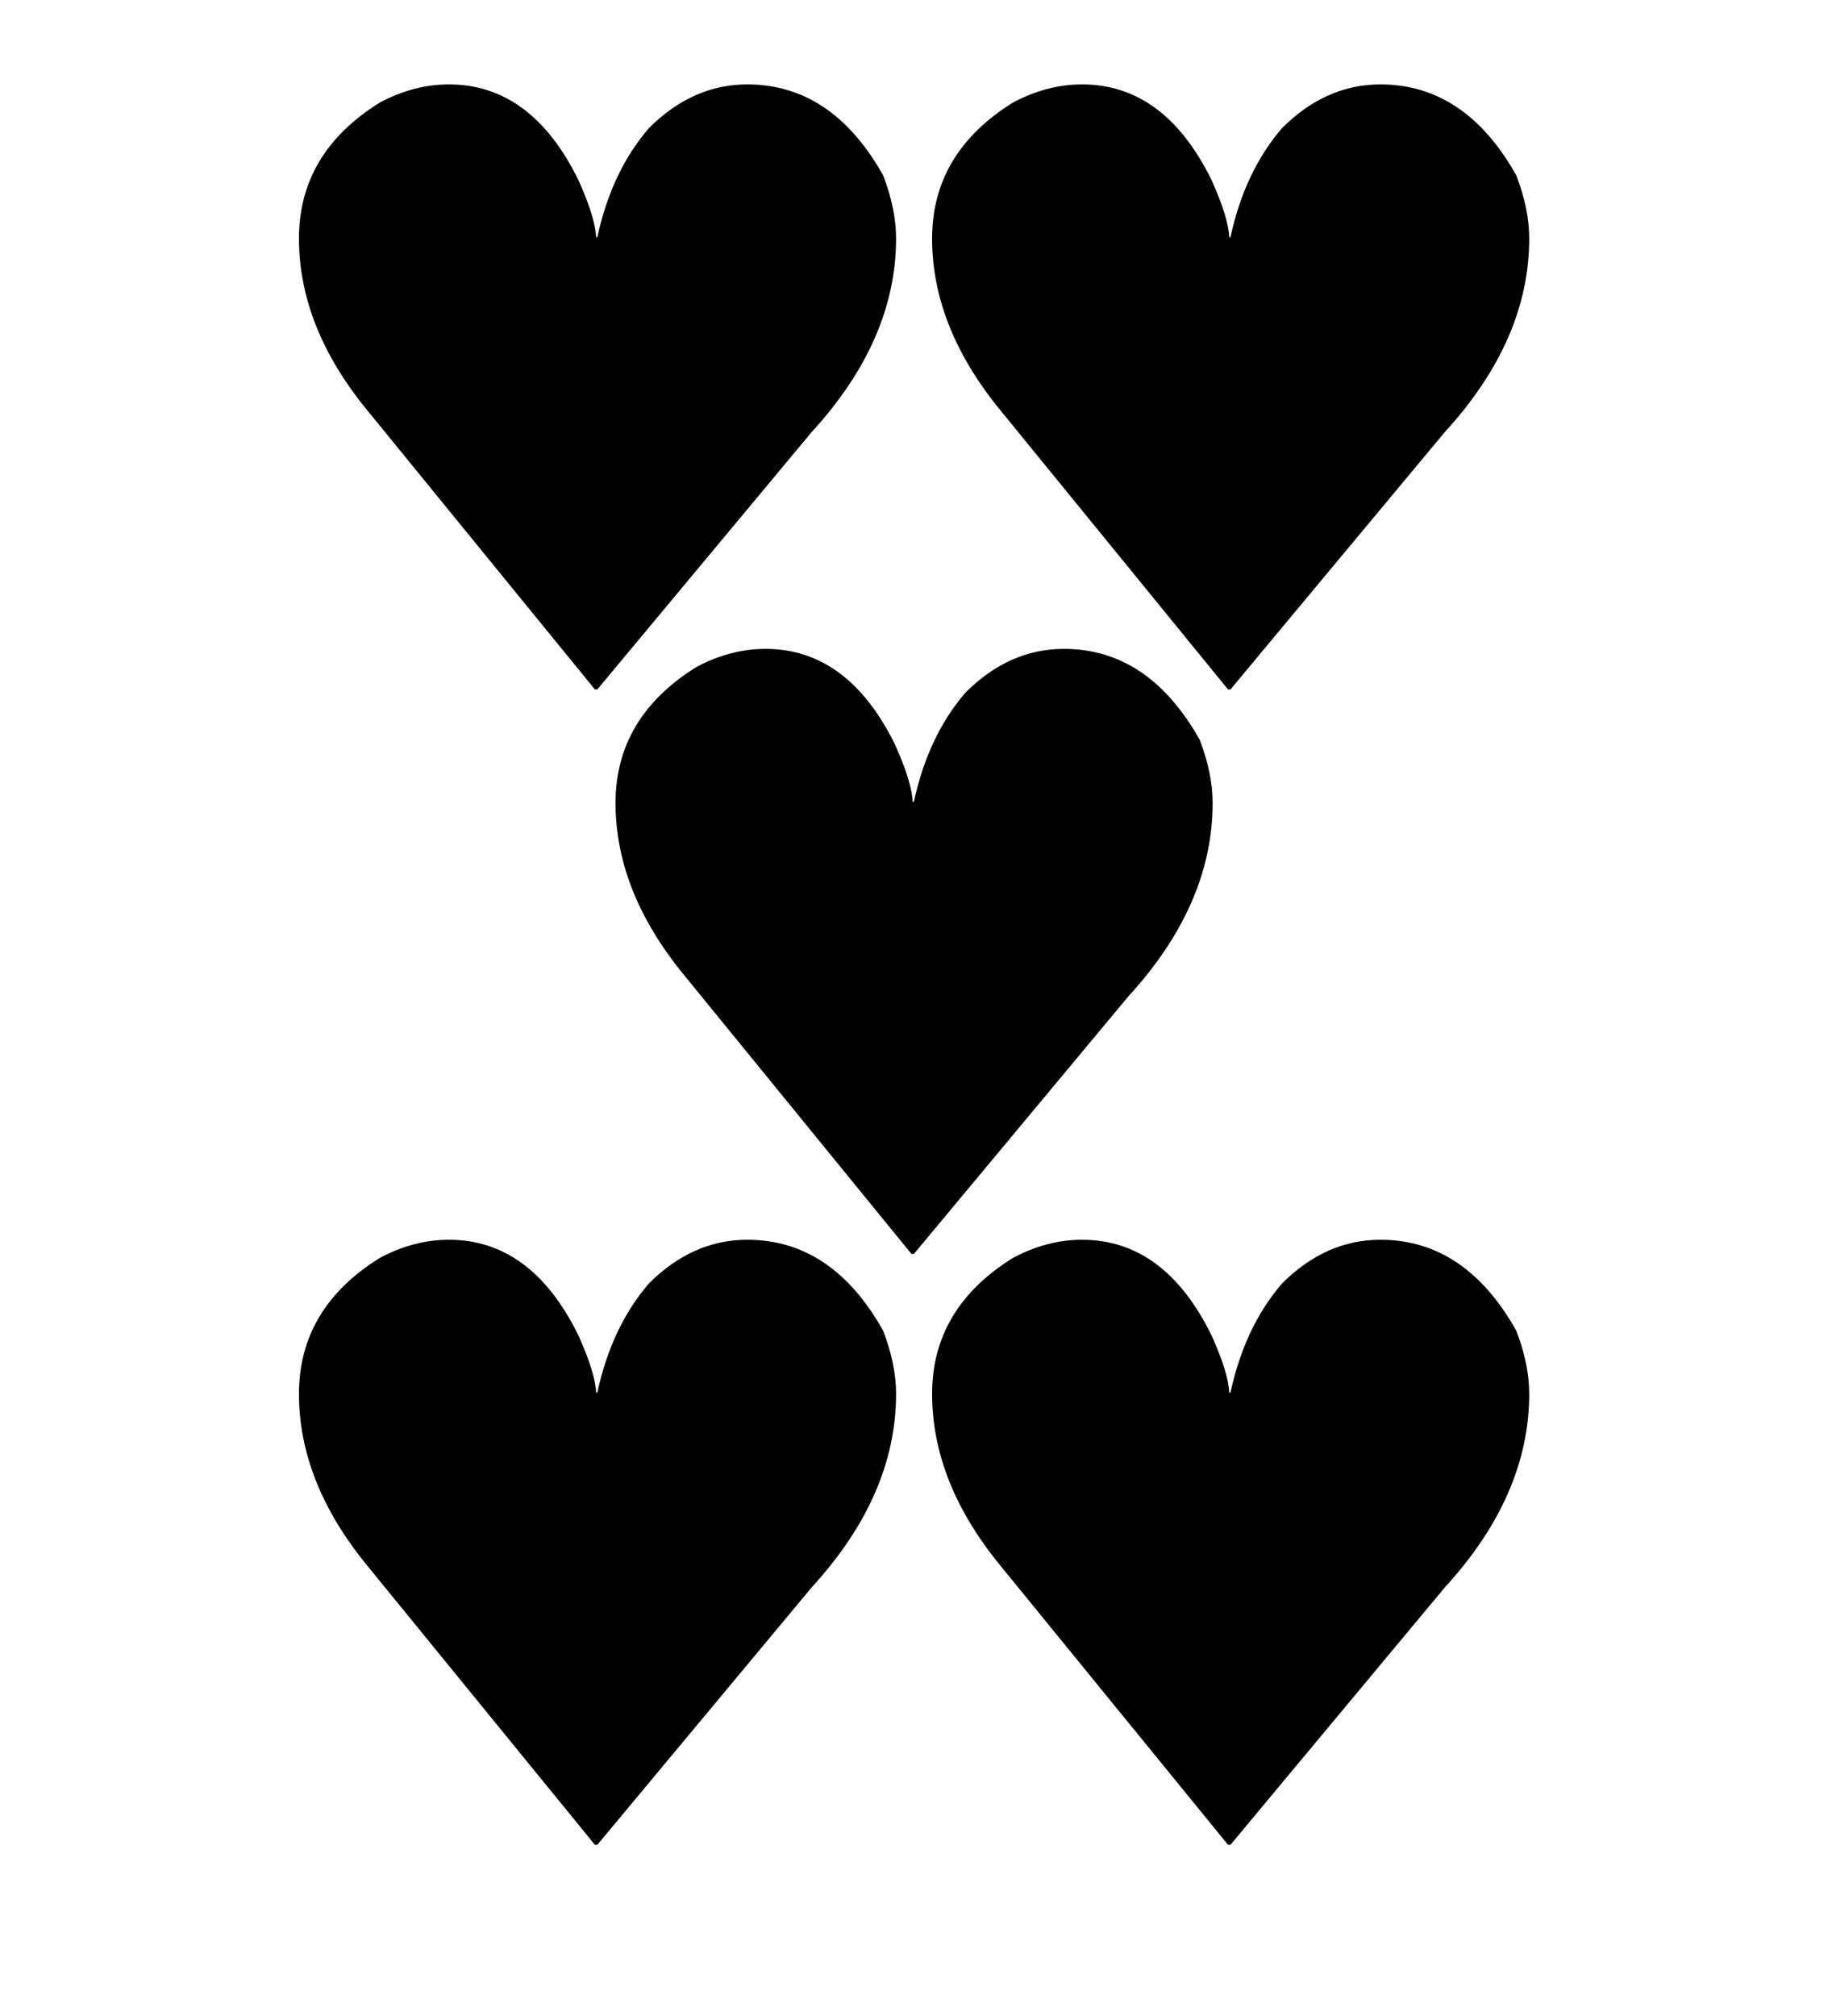 <?xml version="1.0" encoding="UTF-8" standalone="no"?>
<svg
   xmlns:dc="http://purl.org/dc/elements/1.1/"
   xmlns:cc="http://creativecommons.org/ns#"
   xmlns:rdf="http://www.w3.org/1999/02/22-rdf-syntax-ns#"
   xmlns:svg="http://www.w3.org/2000/svg"
   xmlns="http://www.w3.org/2000/svg"
   xmlns:sodipodi="http://sodipodi.sourceforge.net/DTD/sodipodi-0.dtd"
   xmlns:inkscape="http://www.inkscape.org/namespaces/inkscape"
   viewBox="0 0 100 110"
   version="1.1"
   id="svg23"
   sodipodi:docname="heart_five.svg"
   inkscape:version="0.92.4 (5da689c313, 2019-01-14)">
  <defs
     id="defs27" />
  <sodipodi:namedview
     pagecolor="#ffffff"
     bordercolor="#666666"
     borderopacity="1"
     objecttolerance="10"
     gridtolerance="10"
     guidetolerance="10"
     inkscape:pageopacity="0"
     inkscape:pageshadow="2"
     inkscape:window-width="1868"
     inkscape:window-height="1016"
     id="namedview25"
     showgrid="false"
     inkscape:zoom="4"
     inkscape:cx="-28.062262"
     inkscape:cy="67.51421"
     inkscape:window-x="52"
     inkscape:window-y="27"
     inkscape:window-maximized="1"
     inkscape:current-layer="svg23"
     showguides="true"
     inkscape:guide-bbox="true" />
  <g
     aria-label="♥"
     style="font-style:normal;font-variant:normal;font-weight:normal;font-stretch:normal;font-size:16px;line-height:1;font-family:sans-serif;-inkscape-font-specification:'sans-serif, Normal';font-variant-ligatures:normal;font-variant-position:normal;font-variant-caps:normal;font-variant-numeric:normal;font-variant-alternates:normal;text-indent:0;text-align:center;text-decoration:none;text-decoration-line:none;text-decoration-style:solid;text-decoration-color:#000000;letter-spacing:0px;word-spacing:0px;text-transform:none;writing-mode:lr-tb;direction:ltr;text-orientation:mixed;dominant-baseline:auto;baseline-shift:baseline;text-anchor:middle;white-space:normal;shape-padding:0;opacity:1;vector-effect:none;fill:#000000;fill-opacity:1;stroke:none;stroke-width:3.539;stroke-linecap:butt;stroke-linejoin:miter;stroke-miterlimit:4;stroke-dasharray:none;stroke-dashoffset:0;stroke-opacity:1"
     id="text1423"
     transform="matrix(0.283,0,0,0.283,101.525,27.29)">
    <path
       d="M -272.152,-80.156 Q -256.28,-80.156 -247.21,-61.782 -243.926,-54.511 -243.77,-50.679 H -243.535 Q -240.799,-63.346 -233.605,-71.712 -225.161,-80.156 -214.606,-80.156 -198.264,-80.156 -188.413,-62.642 -185.911,-56.153 -185.911,-50.445 -185.911,-30.898 -202.174,-13.149 L -243.535,36.5 H -244.004 L -287.946,-17.371 Q -301.081,-33.4 -301.081,-50.445 -301.081,-66.942 -285.522,-76.638 -278.954,-80.156 -272.152,-80.156 Z"
       style="stroke:none;stroke-width:3.539;stroke-opacity:1"
       id="path1425"
       inkscape:connector-curvature="0" />
  </g>
  <g
     aria-label="♥"
     style="font-style:normal;font-variant:normal;font-weight:normal;font-stretch:normal;font-size:16px;line-height:1;font-family:sans-serif;-inkscape-font-specification:'sans-serif, Normal';font-variant-ligatures:normal;font-variant-position:normal;font-variant-caps:normal;font-variant-numeric:normal;font-variant-alternates:normal;text-indent:0;text-align:center;text-decoration:none;text-decoration-line:none;text-decoration-style:solid;text-decoration-color:#000000;letter-spacing:0px;word-spacing:0px;text-transform:none;writing-mode:lr-tb;direction:ltr;text-orientation:mixed;dominant-baseline:auto;baseline-shift:baseline;text-anchor:middle;white-space:normal;shape-padding:0;opacity:1;vector-effect:none;fill:#000000;fill-opacity:1;stroke:none;stroke-width:3.539;stroke-linecap:butt;stroke-linejoin:miter;stroke-miterlimit:4;stroke-dasharray:none;stroke-dashoffset:0;stroke-opacity:1"
     id="text1423-7"
     transform="matrix(0.283,0,0,0.283,136.085,27.29)">
    <path
       d="M -272.152,-80.156 Q -256.28,-80.156 -247.21,-61.782 -243.926,-54.511 -243.77,-50.679 H -243.535 Q -240.799,-63.346 -233.605,-71.712 -225.161,-80.156 -214.606,-80.156 -198.264,-80.156 -188.413,-62.642 -185.911,-56.153 -185.911,-50.445 -185.911,-30.898 -202.174,-13.149 L -243.535,36.5 H -244.004 L -287.946,-17.371 Q -301.081,-33.4 -301.081,-50.445 -301.081,-66.942 -285.522,-76.638 -278.954,-80.156 -272.152,-80.156 Z"
       style="stroke:none;stroke-width:3.539;stroke-opacity:1"
       id="path1425-4"
       inkscape:connector-curvature="0" />
  </g>
  <g
     aria-label="♥"
     style="font-style:normal;font-variant:normal;font-weight:normal;font-stretch:normal;font-size:16px;line-height:1;font-family:sans-serif;-inkscape-font-specification:'sans-serif, Normal';font-variant-ligatures:normal;font-variant-position:normal;font-variant-caps:normal;font-variant-numeric:normal;font-variant-alternates:normal;text-indent:0;text-align:center;text-decoration:none;text-decoration-line:none;text-decoration-style:solid;text-decoration-color:#000000;letter-spacing:0px;word-spacing:0px;text-transform:none;writing-mode:lr-tb;direction:ltr;text-orientation:mixed;dominant-baseline:auto;baseline-shift:baseline;text-anchor:middle;white-space:normal;shape-padding:0;opacity:1;vector-effect:none;fill:#000000;fill-opacity:1;stroke:none;stroke-width:3.539;stroke-linecap:butt;stroke-linejoin:miter;stroke-miterlimit:4;stroke-dasharray:none;stroke-dashoffset:0;stroke-opacity:1"
     id="text1423-8"
     transform="matrix(0.283,0,0,0.283,101.525,90.33)">
    <path
       d="M -272.152,-80.156 Q -256.28,-80.156 -247.21,-61.782 -243.926,-54.511 -243.77,-50.679 H -243.535 Q -240.799,-63.346 -233.605,-71.712 -225.161,-80.156 -214.606,-80.156 -198.264,-80.156 -188.413,-62.642 -185.911,-56.153 -185.911,-50.445 -185.911,-30.898 -202.174,-13.149 L -243.535,36.5 H -244.004 L -287.946,-17.371 Q -301.081,-33.4 -301.081,-50.445 -301.081,-66.942 -285.522,-76.638 -278.954,-80.156 -272.152,-80.156 Z"
       style="stroke:none;stroke-width:3.539;stroke-opacity:1"
       id="path1425-9"
       inkscape:connector-curvature="0" />
  </g>
  <g
     aria-label="♥"
     style="font-style:normal;font-variant:normal;font-weight:normal;font-stretch:normal;font-size:16px;line-height:1;font-family:sans-serif;-inkscape-font-specification:'sans-serif, Normal';font-variant-ligatures:normal;font-variant-position:normal;font-variant-caps:normal;font-variant-numeric:normal;font-variant-alternates:normal;text-indent:0;text-align:center;text-decoration:none;text-decoration-line:none;text-decoration-style:solid;text-decoration-color:#000000;letter-spacing:0px;word-spacing:0px;text-transform:none;writing-mode:lr-tb;direction:ltr;text-orientation:mixed;dominant-baseline:auto;baseline-shift:baseline;text-anchor:middle;white-space:normal;shape-padding:0;opacity:1;vector-effect:none;fill:#000000;fill-opacity:1;stroke:none;stroke-width:3.539;stroke-linecap:butt;stroke-linejoin:miter;stroke-miterlimit:4;stroke-dasharray:none;stroke-dashoffset:0;stroke-opacity:1"
     id="text1423-7-6"
     transform="matrix(0.283,0,0,0.283,136.085,90.33)">
    <path
       d="M -272.152,-80.156 Q -256.28,-80.156 -247.21,-61.782 -243.926,-54.511 -243.77,-50.679 H -243.535 Q -240.799,-63.346 -233.605,-71.712 -225.161,-80.156 -214.606,-80.156 -198.264,-80.156 -188.413,-62.642 -185.911,-56.153 -185.911,-50.445 -185.911,-30.898 -202.174,-13.149 L -243.535,36.5 H -244.004 L -287.946,-17.371 Q -301.081,-33.4 -301.081,-50.445 -301.081,-66.942 -285.522,-76.638 -278.954,-80.156 -272.152,-80.156 Z"
       style="stroke:none;stroke-width:3.539;stroke-opacity:1"
       id="path1425-4-4"
       inkscape:connector-curvature="0" />
  </g>
  <g
     aria-label="♥"
     style="font-style:normal;font-variant:normal;font-weight:normal;font-stretch:normal;font-size:16px;line-height:1;font-family:sans-serif;-inkscape-font-specification:'sans-serif, Normal';font-variant-ligatures:normal;font-variant-position:normal;font-variant-caps:normal;font-variant-numeric:normal;font-variant-alternates:normal;text-indent:0;text-align:center;text-decoration:none;text-decoration-line:none;text-decoration-style:solid;text-decoration-color:#000000;letter-spacing:0px;word-spacing:0px;text-transform:none;writing-mode:lr-tb;direction:ltr;text-orientation:mixed;dominant-baseline:auto;baseline-shift:baseline;text-anchor:middle;white-space:normal;shape-padding:0;opacity:1;vector-effect:none;fill:#000000;fill-opacity:1;stroke:none;stroke-width:3.539;stroke-linecap:butt;stroke-linejoin:miter;stroke-miterlimit:4;stroke-dasharray:none;stroke-dashoffset:0;stroke-opacity:1"
     id="text1423-8-3"
     transform="matrix(0.283,0,0,0.283,118.805,58.09)">
    <path
       d="M -272.152,-80.156 Q -256.28,-80.156 -247.21,-61.782 -243.926,-54.511 -243.77,-50.679 H -243.535 Q -240.799,-63.346 -233.605,-71.712 -225.161,-80.156 -214.606,-80.156 -198.264,-80.156 -188.413,-62.642 -185.911,-56.153 -185.911,-50.445 -185.911,-30.898 -202.174,-13.149 L -243.535,36.5 H -244.004 L -287.946,-17.371 Q -301.081,-33.4 -301.081,-50.445 -301.081,-66.942 -285.522,-76.638 -278.954,-80.156 -272.152,-80.156 Z"
       style="stroke:none;stroke-width:3.539;stroke-opacity:1"
       id="path1425-9-3"
       inkscape:connector-curvature="0" />
  </g>
</svg>
